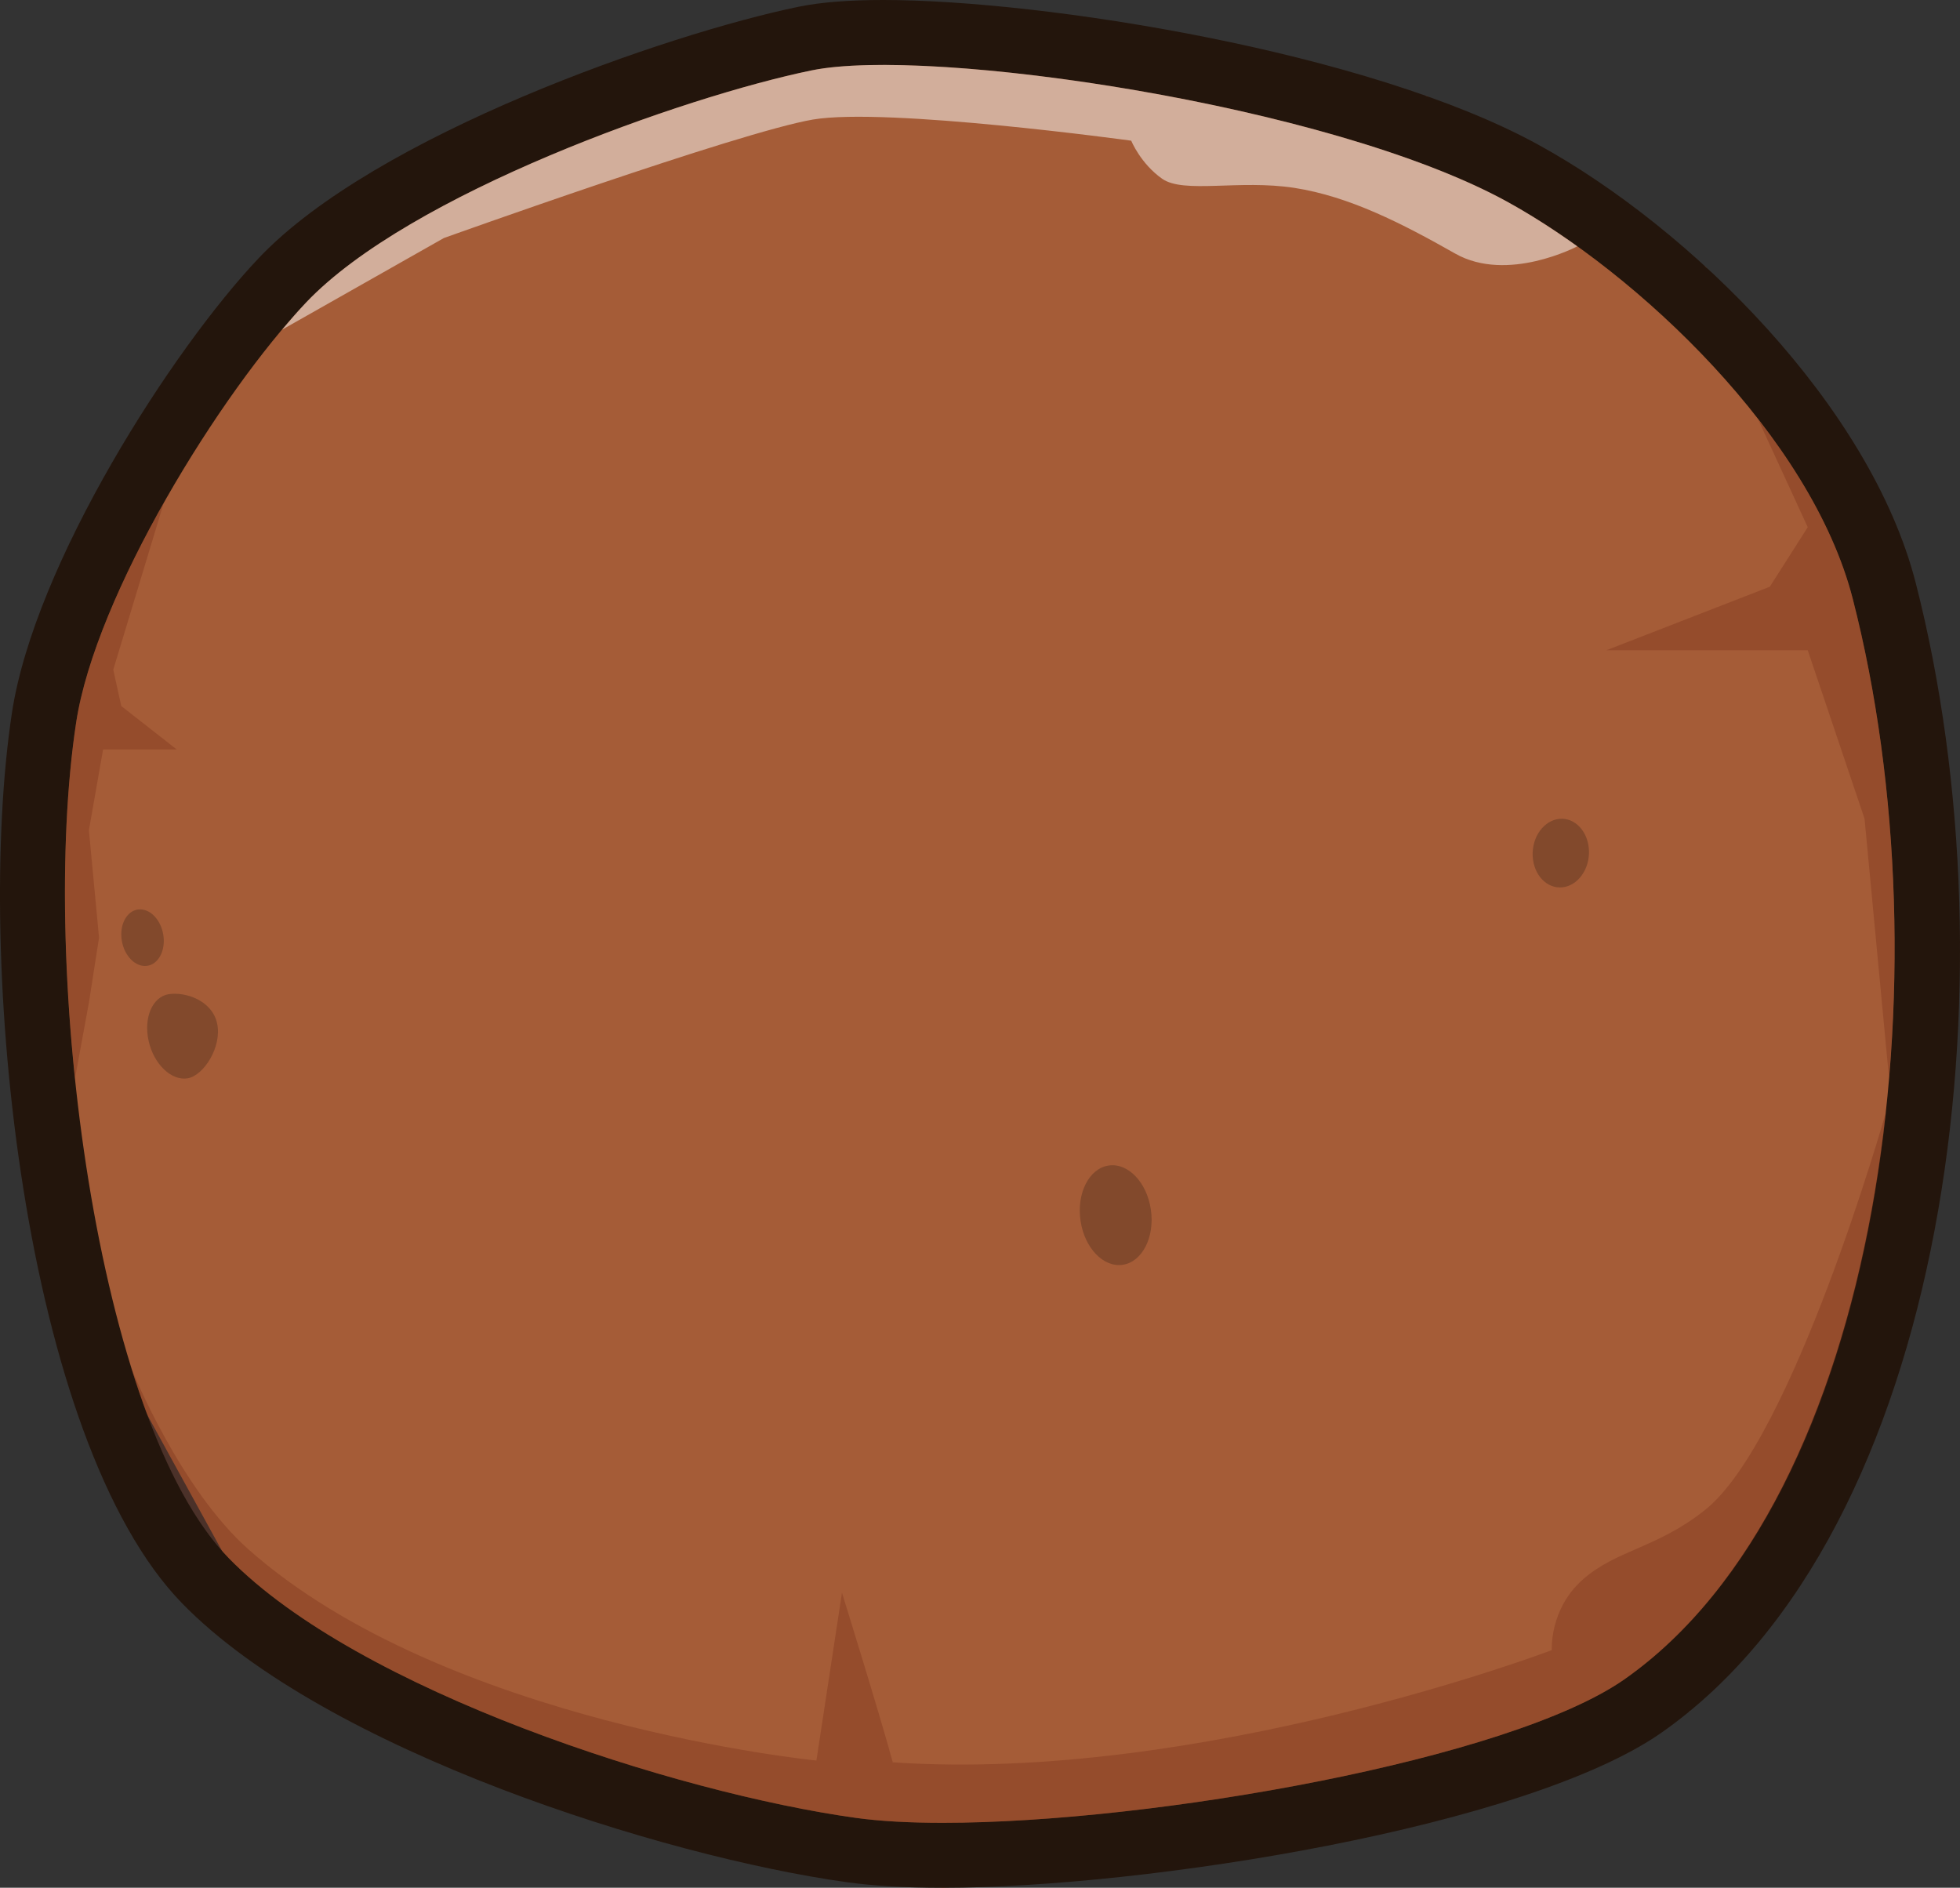 <?xml version="1.0" encoding="utf-8"?>
<!-- Generator: Adobe Illustrator 16.0.0, SVG Export Plug-In . SVG Version: 6.00 Build 0)  -->
<!DOCTYPE svg PUBLIC "-//W3C//DTD SVG 1.1//EN" "http://www.w3.org/Graphics/SVG/1.1/DTD/svg11.dtd">
<svg version="1.1" id="Ebene_1" xmlns="http://www.w3.org/2000/svg" xmlns:xlink="http://www.w3.org/1999/xlink" x="0px" y="0px"
	 width="120.731px" height="116.273px" viewBox="0 0 120.731 116.273" enable-background="new 0 0 120.731 116.273"
	 xml:space="preserve">
<rect x="0" y="0" width="120.731" height="116.273" fill="#333333" stroke="none"/>
<polygon fill="#A55C37" points="13.427,20.305 38.034,5.931 60.2,1.125 87.918,5.931 105.087,16.456 116.697,36.931 118.7,63.821 
	116.179,83.931 104.089,105.39 82.368,112.273 58.074,116.273 17.378,102.265 4.002,77.919 1.701,46.092 "/>
<path fill="#23150C" d="M118.001,35.893C115.21,25.016,104.183,14.08,94.73,8.899C84.277,3.169,64.261,0,54.42,0
	c-2.156,0-3.869,0.137-5.238,0.418c-8.043,1.658-26.047,7.895-33.229,15.463C10.617,21.504,2.129,34.723,0.734,43.912
	c-2.303,15.191,0.707,44.814,10.49,54.848c8.835,9.062,29.654,15.604,40.943,17.171c1.641,0.228,3.627,0.343,5.906,0.343
	c12.502,0,35.974-3.729,44.298-9.573C120.058,94.275,124.255,60.271,118.001,35.893z M100.073,103.426
	c-7.057,4.955-29.09,8.848-41.999,8.848c-2.047,0-3.864-0.098-5.355-0.305c-11.023-1.53-30.663-7.829-38.631-16.002
	C5.901,87.57,2.397,59.632,4.689,44.513c1.193-7.872,8.863-20.29,14.164-25.879c6.34-6.681,23.227-12.668,31.135-14.298
	C51.094,4.109,52.608,4,54.42,4c10.021,0,29.138,3.336,38.387,8.406c8.075,4.427,18.757,14.488,21.319,24.48
	C120.026,59.885,115.983,92.25,100.073,103.426z"/>
<path opacity="0.35" fill="#7A3017" d="M116.179,68.468c-0.08,0.283-5.756,20.216-11.137,24.522c-2.967,2.375-5.469,2.461-7.547,4.3
	c-2.071,1.832-1.907,4.346-1.907,4.346s-21.602,8.205-40.596,6.911c-0.74-2.755-3.129-10.447-3.129-10.447l-1.574,10.337
	c0,0-22.877-2.264-34.988-13.009c-4.119-3.653-7.068-10.757-7.238-11.231c1.569,5.062,3.578,9.261,6.025,11.771
	c7.968,8.173,27.607,14.472,38.631,16.002c10.901,1.513,39.18-2.803,47.354-8.543C109.411,96.865,114.599,83.258,116.179,68.468z"/>
<path opacity="0.5" fill="#FFFFFF" d="M97.159,15.172c-1.495-1.07-2.962-2.004-4.353-2.766C81.885,6.419,57.206,2.85,49.988,4.336
	c-7.908,1.63-24.795,7.617-31.135,14.298c-0.473,0.5-0.969,1.069-1.476,1.671l9.964-5.643c0,0,18.189-6.524,22.724-7.297
	c4.533-0.773,19.616,1.301,19.616,1.301s0.566,1.398,1.901,2.342c1.331,0.941,4.748,0.039,8.152,0.565
	c3.394,0.526,6.659,2.206,9.903,4.046C92.86,17.447,97.159,15.172,97.159,15.172z"/>
<path opacity="0.25" fill="#19120D" d="M70.893,74.52c0.242,1.682-0.531,3.193-1.723,3.381c-1.193,0.186-2.361-1.023-2.611-2.707
	c-0.252-1.689,0.518-3.218,1.72-3.404C69.482,71.602,70.652,72.826,70.893,74.52z"/>
<path opacity="0.25" fill="#19120D" d="M13.375,63.04c0.311,1.431-0.827,3.222-1.828,3.378c-1.002,0.154-2.072-0.875-2.391-2.301
	c-0.322-1.434,0.234-2.726,1.244-2.883C11.408,61.081,13.062,61.604,13.375,63.04z"/>
<path opacity="0.25" fill="#19120D" d="M97.876,52.574c-0.039,1.166-0.848,2.099-1.801,2.086c-0.956-0.011-1.703-0.965-1.668-2.133
	c0.036-1.17,0.843-2.109,1.807-2.097C97.171,50.443,97.917,51.405,97.876,52.574z"/>
<path opacity="0.25" fill="#19120D" d="M10.082,57.77c0.075,0.963-0.445,1.736-1.161,1.727c-0.718-0.006-1.363-0.793-1.442-1.754
	c-0.08-0.964,0.44-1.742,1.16-1.732C9.36,56.018,10.006,56.809,10.082,57.77z"/>
<path opacity="0.35" fill="#7A3017" d="M114.126,36.887c-0.975-3.796-3.123-7.601-5.852-11.104l3.078,6.688l-2.334,3.666
	l-10.07,3.914h12.404l3.5,10.38l1.506,15.969C117.216,56.35,116.438,45.9,114.126,36.887z"/>
<path opacity="0.35" fill="#7A3017" d="M4.689,44.513c-0.905,5.97-0.902,13.937-0.069,21.91l0.856-4.661l0.625-4.009l-0.625-6.616
	l0.875-4.977h4.533l-3.414-2.674L6.977,41.25l3.109-10.27C7.425,35.689,5.275,40.648,4.689,44.513z"/>
</svg>

